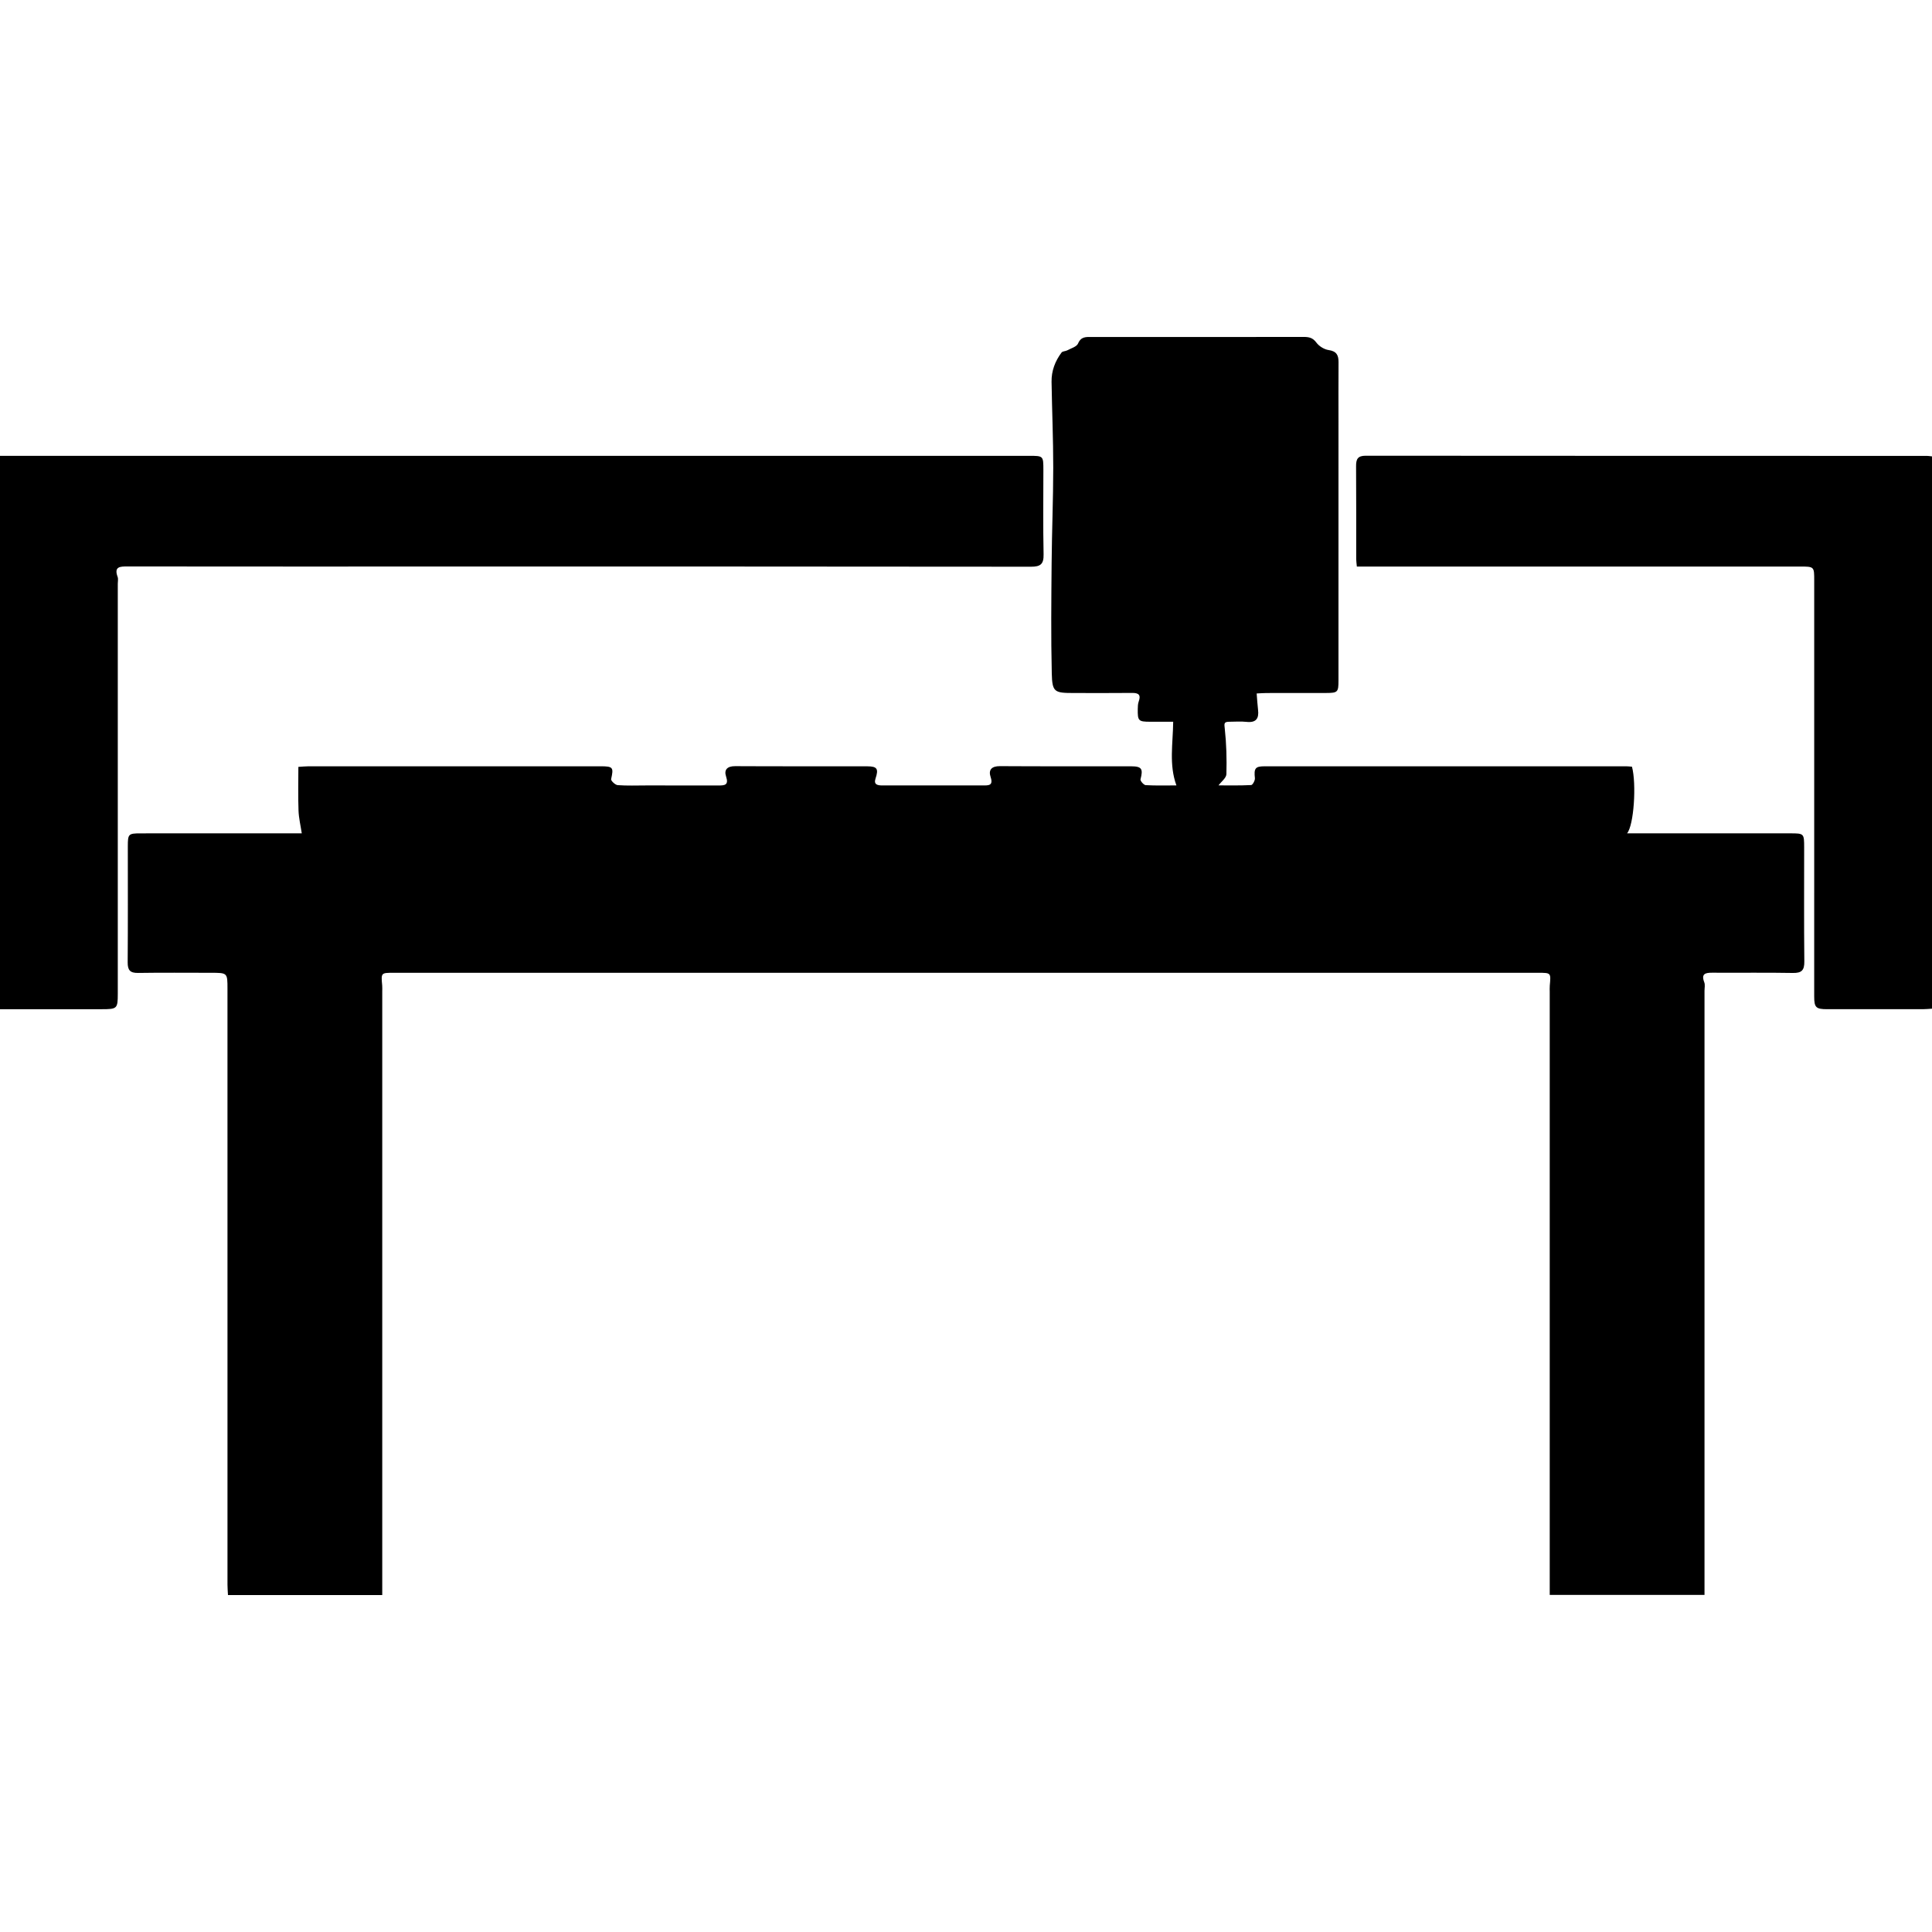 <?xml version="1.0" encoding="utf-8"?>
<!-- Generator: Adobe Illustrator 15.0.0, SVG Export Plug-In . SVG Version: 6.00 Build 0)  -->
<!DOCTYPE svg PUBLIC "-//W3C//DTD SVG 1.1//EN" "http://www.w3.org/Graphics/SVG/1.1/DTD/svg11.dtd">
<svg version="1.1" id="Layer_1" xmlns="http://www.w3.org/2000/svg" xmlns:xlink="http://www.w3.org/1999/xlink" x="0px" y="0px"
	 width="360px" height="360px" viewBox="0 0 360 360" enable-background="new 0 0 360 360" xml:space="preserve">
<g>
	<defs>
		<rect id="SVGID_1_" width="360" height="360"/>
	</defs>
	<clipPath id="SVGID_2_">
		<use xlink:href="#SVGID_1_"  overflow="visible"/>
	</clipPath>
	<path clip-path="url(#SVGID_2_)" d="M71.226,297.216H42.479c-0.031-0.644-0.09-1.271-0.09-1.898
		c-0.004-37.015-0.004-74.029-0.002-111.045c0-3.006,0.009-3.006-3.084-3.006c-4.523,0-9.046-0.047-13.568,0.025
		c-1.497,0.024-1.953-0.517-1.943-1.975c0.055-7.201,0.024-14.402,0.026-21.602c0.001-2.32,0.098-2.428,2.407-2.43
		c9.641-0.006,19.281-0.002,28.922-0.002h1.085c-0.215-1.435-0.555-2.832-0.607-4.239c-0.097-2.662-0.028-5.331-0.028-8.146
		c0.729-0.044,1.302-0.108,1.875-0.109c18.15-0.005,36.3-0.006,54.451-0.002c2.325,0,2.442,0.218,1.949,2.401
		c-0.063,0.283,0.765,1.078,1.219,1.112c1.775,0.133,3.567,0.056,5.352,0.056c4.463,0,8.926-0.01,13.389,0.006
		c1.167,0.003,2.01-0.03,1.462-1.675c-0.422-1.267,0.229-1.931,1.694-1.923c8.212,0.046,16.425,0.012,24.637,0.029
		c1.849,0.004,2.112,0.495,1.515,2.283c-0.388,1.162,0.432,1.28,1.292,1.279c3.213-0.001,6.427,0.001,9.64,0.001
		c3.035,0,6.071,0,9.105-0.001c1.036,0,1.942,0.045,1.412-1.558c-0.448-1.355,0.179-2.046,1.744-2.036
		c8.152,0.052,16.306,0.017,24.458,0.03c1.965,0.003,2.237,0.489,1.724,2.428c-0.072,0.274,0.602,1.06,0.961,1.081
		c1.89,0.111,3.789,0.052,5.733,0.052c-1.408-3.88-0.651-7.731-0.602-11.863c-1.417,0-2.872,0.004-4.327-0.001
		c-2.149-0.007-2.308-0.166-2.274-2.376c0.007-0.468,0.021-0.963,0.176-1.394c0.438-1.213,0.013-1.612-1.216-1.599
		c-3.63,0.04-7.261,0.014-10.891,0.014c-3.605,0-4.008-0.151-4.091-3.658c-0.162-6.84-0.089-13.687-0.029-20.53
		c0.05-5.932,0.299-11.863,0.302-17.795c0.003-5.336-0.23-10.673-0.314-16.01c-0.032-2.02,0.66-3.85,1.867-5.455
		c0.191-0.255,0.729-0.221,1.062-0.402c0.709-0.384,1.752-0.669,2.007-1.271c0.561-1.323,1.498-1.22,2.559-1.219
		c13.151,0.009,26.304,0.013,39.455-0.009c0.999-0.001,1.726,0.14,2.397,1.055c0.497,0.678,1.46,1.273,2.29,1.392
		c1.487,0.213,1.849,0.976,1.838,2.284c-0.028,3.69-0.01,7.379-0.01,11.069c0,16.068,0.001,32.135-0.001,48.203
		c0,2.199-0.126,2.335-2.314,2.342c-3.689,0.013-7.379,0.001-11.068,0.008c-0.58,0.001-1.16,0.05-1.862,0.082
		c0.091,1.091,0.139,2.063,0.256,3.026c0.204,1.662-0.375,2.463-2.167,2.265c-1.059-0.116-2.141-0.02-3.212-0.019
		c-1.03,0.001-0.918,0.385-0.816,1.331c0.304,2.793,0.378,5.626,0.298,8.436c-0.021,0.709-0.954,1.393-1.469,2.088
		c1.875,0,3.987,0.047,6.091-0.06c0.266-0.013,0.736-0.862,0.69-1.278c-0.196-1.798,0.047-2.217,1.755-2.217
		c22.494-0.008,44.989-0.005,67.483,0c0.35,0,0.698,0.05,1.024,0.075c0.857,3.209,0.366,10.884-0.913,12.417h2.035
		c9.462,0,18.924-0.003,28.386,0.001c2.549,0.001,2.574,0.034,2.575,2.621c0.001,7.082-0.043,14.164,0.032,21.244
		c0.018,1.642-0.485,2.18-2.141,2.15c-4.997-0.091-9.997-0.012-14.995-0.046c-1.316-0.009-2.123,0.189-1.506,1.792
		c0.18,0.469,0.041,1.061,0.041,1.597c0.001,36.717,0,73.435,0,110.152v2.399h-28.84v-2.17V184.871c0-0.417-0.028-0.836,0.01-1.25
		c0.22-2.354,0.226-2.354-2.118-2.354H73.321c-2.325,0-2.322,0.001-2.104,2.367c0.032,0.354,0.009,0.714,0.009,1.071
		c0,36.836,0,73.672,0,110.508V297.216z"/>
	<path clip-path="url(#SVGID_2_)" d="M0,188.051V84.938h2.191c63.192,0,126.384,0,189.577,0c2.647,0,2.649,0.003,2.65,2.645
		c0.001,5.236-0.071,10.474,0.039,15.708c0.038,1.828-0.566,2.311-2.347,2.309c-36.534-0.046-73.068-0.034-109.604-0.034
		c-19.576,0-39.152,0.007-58.729-0.015c-1.417-0.002-2.572,0.002-1.855,1.96c0.135,0.368,0.026,0.826,0.026,1.243
		c0,25.467,0.001,50.934,0,76.401c0,2.784-0.115,2.895-2.952,2.896c-5.653,0.001-11.306,0-16.958,0H0z"/>
	<path clip-path="url(#SVGID_2_)" d="M360,85.041v102.912c-0.555,0.032-1.12,0.094-1.686,0.095
		c-5.949,0.007-11.898,0.009-17.849,0.001c-2.086-0.002-2.415-0.316-2.415-2.355c-0.005-25.821-0.007-51.642,0.002-77.464
		c0-2.663,0.032-2.663-2.715-2.663h-80.141h-2.367c-0.053-0.594-0.118-0.994-0.119-1.394c-0.007-5.771,0.021-11.542-0.024-17.313
		c-0.01-1.312,0.311-1.943,1.786-1.942c34.864,0.03,69.729,0.025,104.594,0.03C359.302,84.946,359.537,84.993,360,85.041"/>
</g>
</svg>
